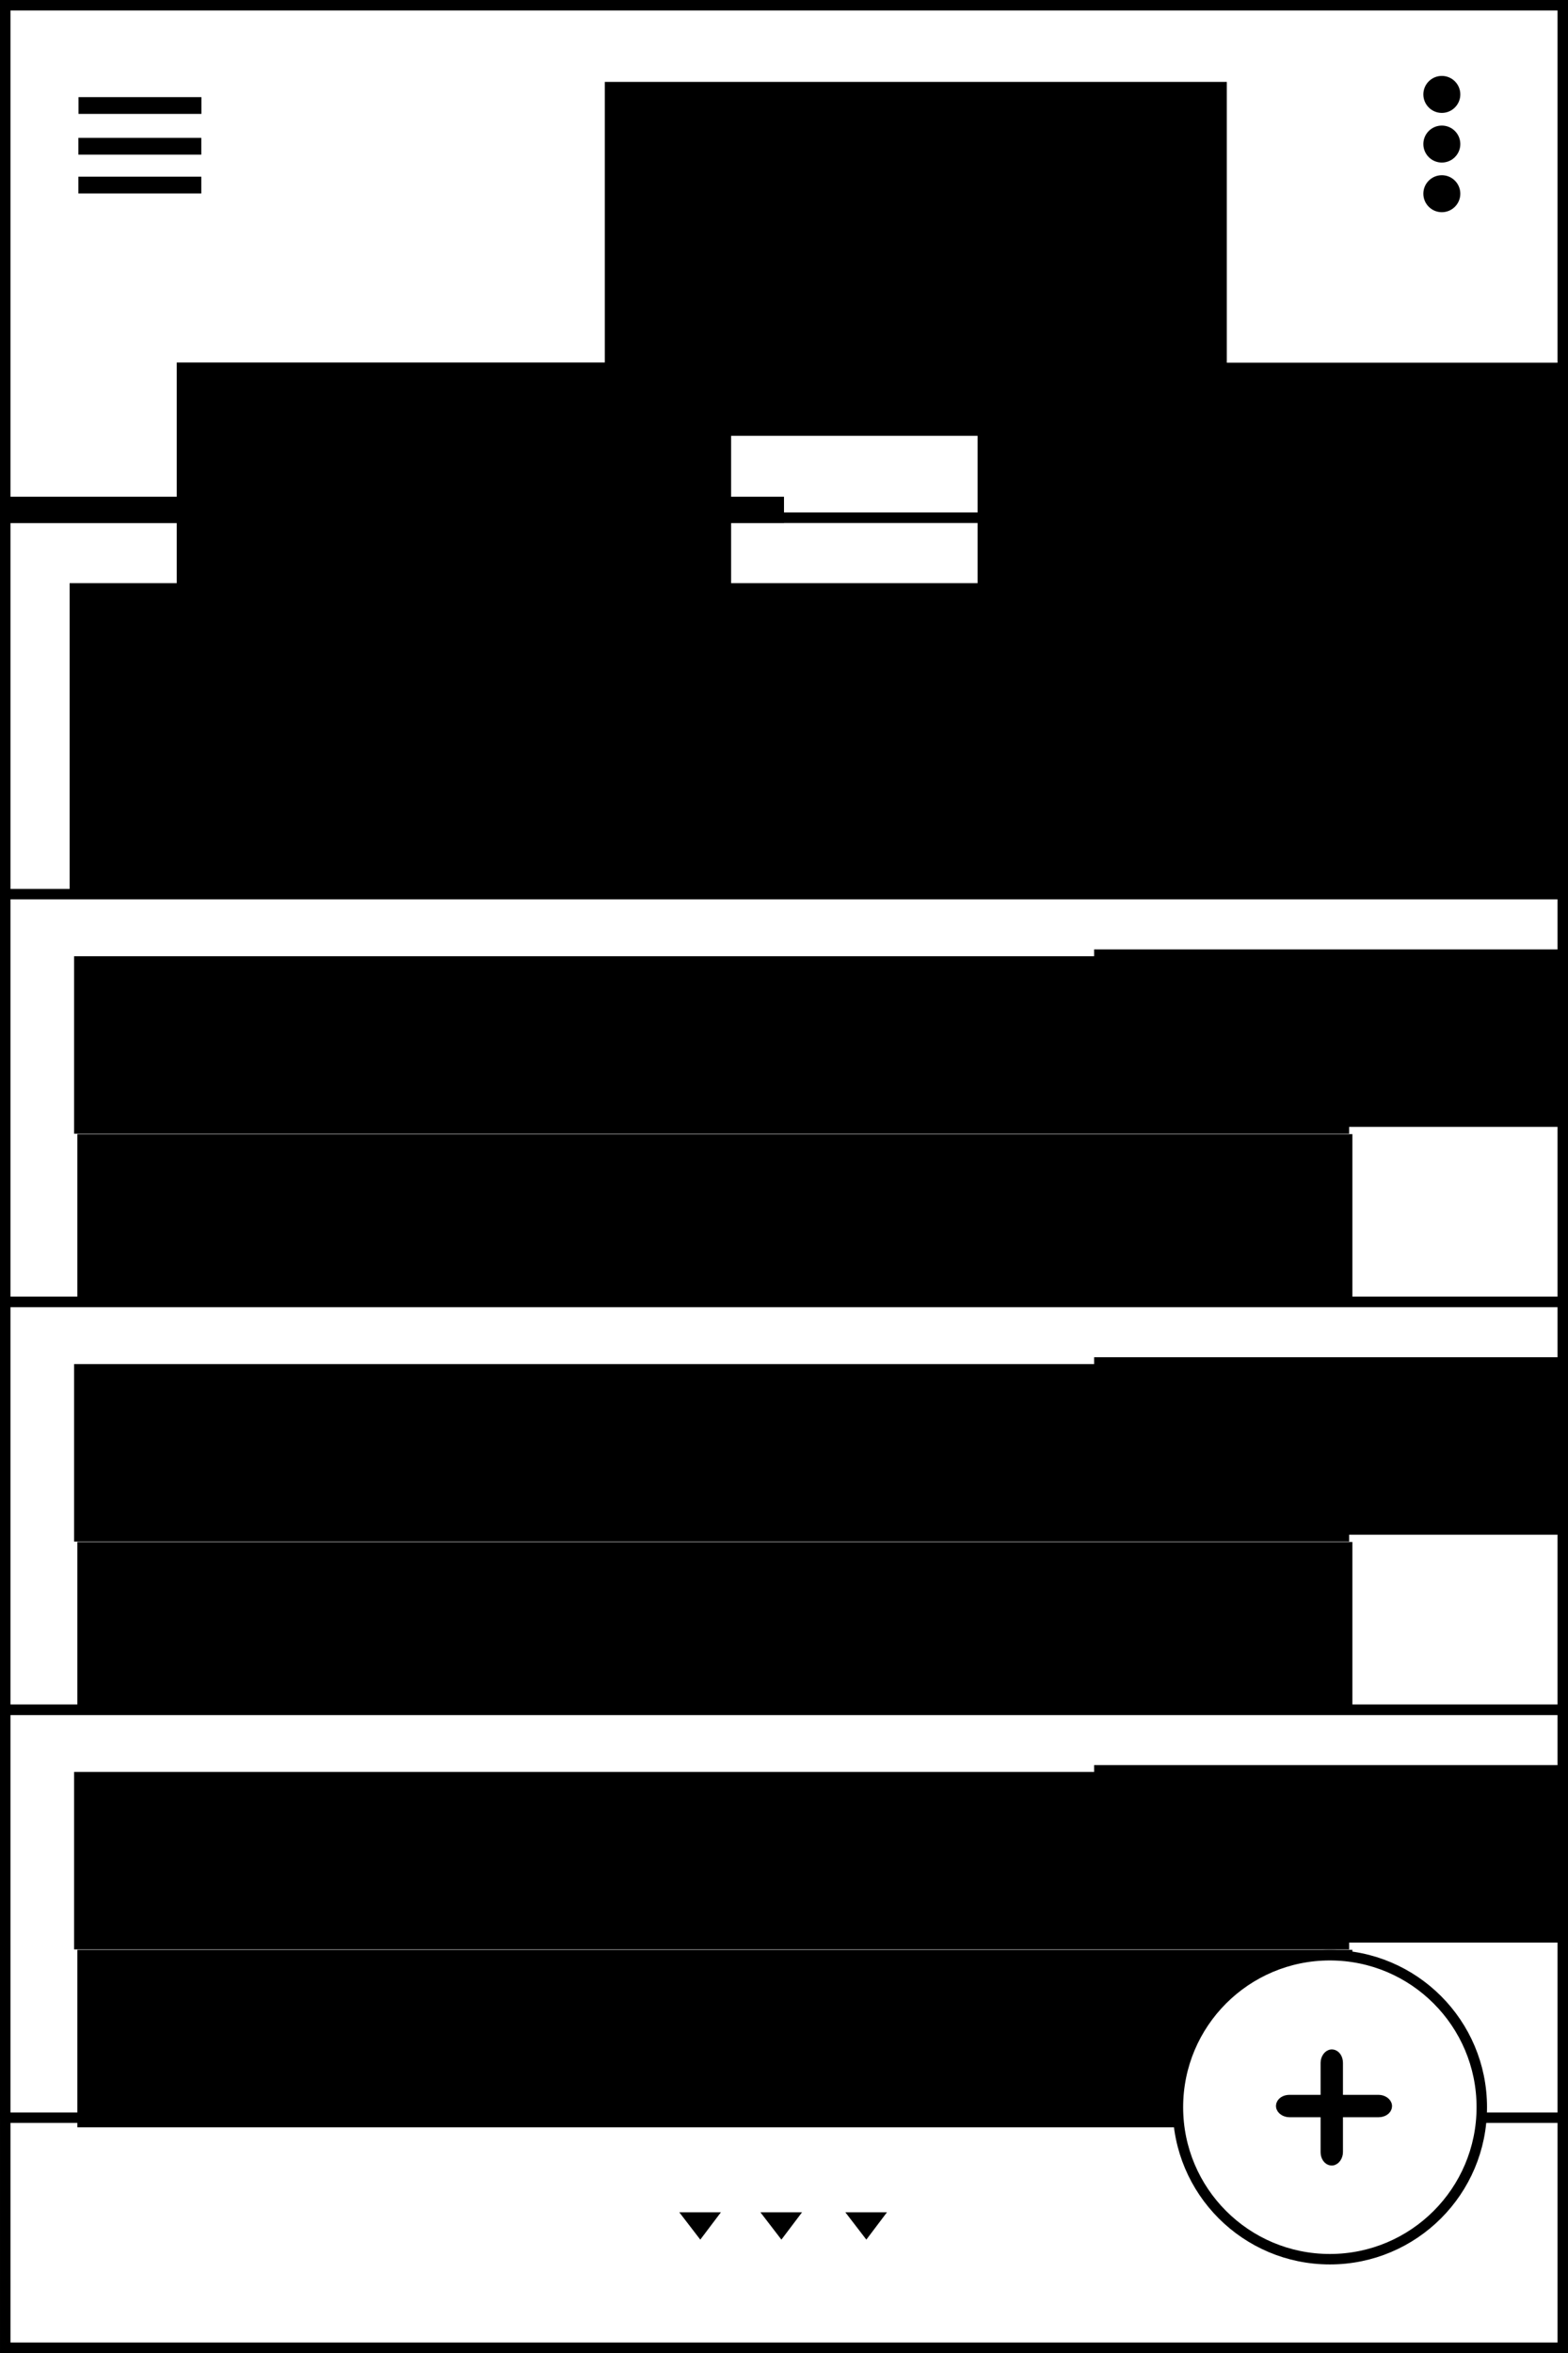 <?xml version="1.0" encoding="UTF-8" standalone="no"?>
<!-- Created with Inkscape (http://www.inkscape.org/) -->

<svg
   xmlns:dc="http://purl.org/dc/elements/1.1/"
   xmlns:cc="http://creativecommons.org/ns#"
   xmlns:rdf="http://www.w3.org/1999/02/22-rdf-syntax-ns#"
   xmlns:svg="http://www.w3.org/2000/svg"
   xmlns="http://www.w3.org/2000/svg"
   xmlns:sodipodi="http://sodipodi.sourceforge.net/DTD/sodipodi-0.dtd"
   xmlns:inkscape="http://www.inkscape.org/namespaces/inkscape"
   width="84.667mm"
   height="127mm"
   viewBox="0 0 300 450"
   id="svg6610"
   version="1.1"
   inkscape:version="0.91 r13725"
   sodipodi:docname="ui_activities_balance_text_chrono.svg">
  <rect x="0" y="0" width="300" height="450" fill="#808080" stroke="none"/>
  <defs
     id="defs6612" />
  <sodipodi:namedview
     id="base"
     pagecolor="#ffffff"
     bordercolor="#666666"
     borderopacity="1.0"
     inkscape:pageopacity="0.0"
     inkscape:pageshadow="2"
     inkscape:zoom="0.35"
     inkscape:cx="-247.85714"
     inkscape:cy="70.714316"
     inkscape:document-units="px"
     inkscape:current-layer="layer1"
     showgrid="false"
     fit-margin-top="0"
     fit-margin-left="0"
     fit-margin-right="0"
     fit-margin-bottom="0"
     inkscape:window-width="1276"
     inkscape:window-height="1001"
     inkscape:window-x="1920"
     inkscape:window-y="0"
     inkscape:window-maximized="1" />
  <g
     inkscape:label="Layer 1"
     inkscape:groupmode="layer"
     id="layer1"
     transform="translate(-170,-153.076)">
    <g
       transform="translate(121.834,73.123)"
       style="display:inline"
       id="g25123">
      <rect
         y="80.953"
         x="49.166"
         height="448"
         width="298"
         id="rect4152"
         style="display:inline;fill:#ffffff;fill-opacity:1;stroke:#000000;stroke-width:2;stroke-linecap:butt;stroke-miterlimit:4;stroke-dasharray:none;stroke-dashoffset:3;stroke-opacity:1" />
      <g
         id="g6406">
        <rect
           style="fill:#ffffff;fill-opacity:1;stroke:#000000;stroke-width:2;stroke-linecap:butt;stroke-miterlimit:4;stroke-dasharray:none;stroke-dashoffset:3;stroke-opacity:1"
           id="rect6368"
           width="298"
           height="73"
           x="49.166"
           y="178.953" />
        <flowRoot
           xml:space="preserve"
           id="flowRoot6370"
           style="font-style:normal;font-variant:normal;font-weight:normal;font-stretch:normal;font-size:25.929px;line-height:125%;font-family:Roboto;-inkscape-font-specification:'Roboto, Normal';text-align:start;letter-spacing:0px;word-spacing:0px;writing-mode:lr-tb;text-anchor:start;display:inline;fill:#000000;fill-opacity:1;stroke:none;stroke-width:1px;stroke-linecap:butt;stroke-linejoin:miter;stroke-opacity:1"
           transform="translate(-305.501,-155.8)"><flowRegion
             id="flowRegion6372"><rect
               id="rect6374"
               width="385.373"
               height="118.794"
               x="366.988"
               y="347.281" /></flowRegion><flowPara
             id="flowPara6376"
             style="font-size:40px">+390,000 BYN</flowPara></flowRoot>      </g>
      <g
         id="g6471">
        <rect
           style="fill:#ffffff;fill-opacity:1;stroke:#000000;stroke-width:2;stroke-linecap:butt;stroke-miterlimit:4;stroke-dasharray:none;stroke-dashoffset:3;stroke-opacity:1"
           id="rect5154"
           width="298"
           height="78"
           x="49.166"
           y="250.953"
           ry="0.044"
           rx="0.044" />
        <flowRoot
           xml:space="preserve"
           id="flowRoot6413"
           style="font-style:normal;font-variant:normal;font-weight:normal;font-stretch:normal;font-size:25.929px;line-height:125%;font-family:Roboto;-inkscape-font-specification:'Roboto, Normal';text-align:start;letter-spacing:0px;word-spacing:0px;writing-mode:lr-tb;text-anchor:start;fill:#000000;fill-opacity:1;stroke:none;stroke-width:1px;stroke-linecap:butt;stroke-linejoin:miter;stroke-opacity:1"
           transform="translate(-363.334,-153.749)"><flowRegion
             id="flowRegion6415"><rect
               id="rect6417"
               width="243.952"
               height="33.941"
               x="425.678"
               y="416.577" /></flowRegion><flowPara
             id="flowPara6419"
             style="font-size:25px">-90,000</flowPara></flowRoot>        <flowRoot
           xml:space="preserve"
           id="flowRoot6413-4"
           style="font-style:normal;font-variant:normal;font-weight:normal;font-stretch:normal;font-size:25.929px;line-height:125%;font-family:Roboto;-inkscape-font-specification:'Roboto, Normal';text-align:start;letter-spacing:0px;word-spacing:0px;writing-mode:lr-tb;text-anchor:start;display:inline;fill:#000000;fill-opacity:1;stroke:none;stroke-width:1px;stroke-linecap:butt;stroke-linejoin:miter;stroke-opacity:1"
           transform="translate(-362.715,-119.724)"><flowRegion
             id="flowRegion6415-1"><rect
               id="rect6417-3"
               width="243.952"
               height="33.941"
               x="425.678"
               y="416.577" /></flowRegion><flowPara
             id="flowPara6419-2"
             style="font-size:17.5px">Авто</flowPara></flowRoot>        <flowRoot
           xml:space="preserve"
           id="flowRoot6413-4-7"
           style="font-style:normal;font-variant:normal;font-weight:normal;font-stretch:normal;font-size:25.929px;line-height:125%;font-family:Roboto;-inkscape-font-specification:'Roboto, Normal';text-align:start;letter-spacing:0px;word-spacing:0px;writing-mode:lr-tb;text-anchor:start;display:inline;fill:#000000;fill-opacity:1;stroke:none;stroke-width:1px;stroke-linecap:butt;stroke-linejoin:miter;stroke-opacity:1"
           transform="translate(-168.176,-155.057)"><flowRegion
             id="flowRegion6415-1-7"><rect
               id="rect6417-3-2"
               width="243.952"
               height="33.941"
               x="425.678"
               y="416.577" /></flowRegion><flowPara
             id="flowPara6419-2-1"
             style="font-size:15px">09.03.2016</flowPara></flowRoot>      </g>
      <g
         id="g6471-3"
         style="display:inline"
         transform="translate(5.8593758e-7,78)">
        <rect
           style="fill:#ffffff;fill-opacity:1;stroke:#000000;stroke-width:2;stroke-linecap:butt;stroke-miterlimit:4;stroke-dasharray:none;stroke-dashoffset:3;stroke-opacity:1"
           id="rect5154-91"
           width="298"
           height="78"
           x="49.166"
           y="250.953"
           ry="0.044"
           rx="0.044" />
        <flowRoot
           xml:space="preserve"
           id="flowRoot6413-1"
           style="font-style:normal;font-variant:normal;font-weight:normal;font-stretch:normal;font-size:25.929px;line-height:125%;font-family:Roboto;-inkscape-font-specification:'Roboto, Normal';text-align:start;letter-spacing:0px;word-spacing:0px;writing-mode:lr-tb;text-anchor:start;fill:#000000;fill-opacity:1;stroke:none;stroke-width:1px;stroke-linecap:butt;stroke-linejoin:miter;stroke-opacity:1"
           transform="translate(-363.334,-153.749)"><flowRegion
             id="flowRegion6415-7"><rect
               id="rect6417-6"
               width="243.952"
               height="33.941"
               x="425.678"
               y="416.577" /></flowRegion><flowPara
             id="flowPara6419-0"
             style="font-size:25px">+500,000</flowPara></flowRoot>        <flowRoot
           xml:space="preserve"
           id="flowRoot6413-4-9"
           style="font-style:normal;font-variant:normal;font-weight:normal;font-stretch:normal;font-size:25.929px;line-height:125%;font-family:Roboto;-inkscape-font-specification:'Roboto, Normal';text-align:start;letter-spacing:0px;word-spacing:0px;writing-mode:lr-tb;text-anchor:start;display:inline;fill:#000000;fill-opacity:1;stroke:none;stroke-width:1px;stroke-linecap:butt;stroke-linejoin:miter;stroke-opacity:1"
           transform="translate(-362.715,-119.724)"><flowRegion
             id="flowRegion6415-1-8"><rect
               id="rect6417-3-9"
               width="243.952"
               height="33.941"
               x="425.678"
               y="416.577" /></flowRegion><flowPara
             id="flowPara6419-2-0"
             style="font-size:17.5px">Долг</flowPara></flowRoot>        <flowRoot
           xml:space="preserve"
           id="flowRoot6413-4-7-6"
           style="font-style:normal;font-variant:normal;font-weight:normal;font-stretch:normal;font-size:25.929px;line-height:125%;font-family:Roboto;-inkscape-font-specification:'Roboto, Normal';text-align:start;letter-spacing:0px;word-spacing:0px;writing-mode:lr-tb;text-anchor:start;display:inline;fill:#000000;fill-opacity:1;stroke:none;stroke-width:1px;stroke-linecap:butt;stroke-linejoin:miter;stroke-opacity:1"
           transform="translate(-168.176,-155.057)"><flowRegion
             id="flowRegion6415-1-7-7"><rect
               id="rect6417-3-2-9"
               width="243.952"
               height="33.941"
               x="425.678"
               y="416.577" /></flowRegion><flowPara
             id="flowPara6419-2-1-8"
             style="font-size:15px">08.03.2016</flowPara></flowRoot>      </g>
      <g
         id="g6471-3-2"
         style="display:inline"
         transform="translate(5.8593758e-7,156)">
        <rect
           style="fill:#ffffff;fill-opacity:1;stroke:#000000;stroke-width:2;stroke-linecap:butt;stroke-miterlimit:4;stroke-dasharray:none;stroke-dashoffset:3;stroke-opacity:1"
           id="rect5154-91-4"
           width="298"
           height="78"
           x="49.166"
           y="250.953"
           ry="0.044"
           rx="0.044" />
        <flowRoot
           xml:space="preserve"
           id="flowRoot6413-1-1"
           style="font-style:normal;font-variant:normal;font-weight:normal;font-stretch:normal;font-size:25.929px;line-height:125%;font-family:Roboto;-inkscape-font-specification:'Roboto, Normal';text-align:start;letter-spacing:0px;word-spacing:0px;writing-mode:lr-tb;text-anchor:start;fill:#000000;fill-opacity:1;stroke:none;stroke-width:1px;stroke-linecap:butt;stroke-linejoin:miter;stroke-opacity:1"
           transform="translate(-363.334,-153.749)"><flowRegion
             id="flowRegion6415-7-2"><rect
               id="rect6417-6-3"
               width="243.952"
               height="33.941"
               x="425.678"
               y="416.577" /></flowRegion><flowPara
             id="flowPara6419-0-6"
             style="font-size:25px">-210,000</flowPara></flowRoot>        <flowRoot
           xml:space="preserve"
           id="flowRoot6413-4-9-7"
           style="font-style:normal;font-variant:normal;font-weight:normal;font-stretch:normal;font-size:25.929px;line-height:125%;font-family:Roboto;-inkscape-font-specification:'Roboto, Normal';text-align:start;letter-spacing:0px;word-spacing:0px;writing-mode:lr-tb;text-anchor:start;display:inline;fill:#000000;fill-opacity:1;stroke:none;stroke-width:1px;stroke-linecap:butt;stroke-linejoin:miter;stroke-opacity:1"
           transform="translate(-362.715,-119.724)"><flowRegion
             id="flowRegion6415-1-8-6"><rect
               id="rect6417-3-9-0"
               width="243.952"
               height="33.941"
               x="425.678"
               y="416.577" /></flowRegion><flowPara
             id="flowPara6419-2-0-0"
             style="font-size:17.5px">Продукты</flowPara></flowRoot>        <flowRoot
           xml:space="preserve"
           id="flowRoot6413-4-7-6-1"
           style="font-style:normal;font-variant:normal;font-weight:normal;font-stretch:normal;font-size:25.929px;line-height:125%;font-family:Roboto;-inkscape-font-specification:'Roboto, Normal';text-align:start;letter-spacing:0px;word-spacing:0px;writing-mode:lr-tb;text-anchor:start;display:inline;fill:#000000;fill-opacity:1;stroke:none;stroke-width:1px;stroke-linecap:butt;stroke-linejoin:miter;stroke-opacity:1"
           transform="translate(-168.176,-155.057)"><flowRegion
             id="flowRegion6415-1-7-7-2"><rect
               id="rect6417-3-2-9-7"
               width="243.952"
               height="33.941"
               x="425.678"
               y="416.577" /></flowRegion><flowPara
             id="flowPara6419-2-1-8-8"
             style="font-size:15px">08.03.2016</flowPara></flowRoot>      </g>
      <g
         id="g6614">
        <ellipse
           style="display:inline;fill:#ffffff;fill-opacity:1;stroke:#000000;stroke-width:2;stroke-linecap:butt;stroke-miterlimit:4;stroke-dasharray:none;stroke-dashoffset:3;stroke-opacity:1"
           id="path5046-1-9"
           cx="302.603"
           cy="482.949"
           rx="29.069"
           ry="29.068" />
        <g
           id="g5134"
           transform="matrix(0.864,0,0,0.864,29.093,143.796)">
          <rect
             rx="1.447"
             ry="1.447"
             y="391.335"
             x="306.16"
             height="1.887"
             width="22.645"
             id="rect5098"
             style="fill:#ffffff;fill-opacity:1;stroke:#000000;stroke-width:3.066;stroke-linecap:butt;stroke-miterlimit:4;stroke-dasharray:none;stroke-dashoffset:3;stroke-opacity:1" />
          <rect
             rx="1.447"
             transform="matrix(0,1,-1,0,0,0)"
             ry="1.447"
             y="-317.931"
             x="381.275"
             height="1.887"
             width="22.645"
             id="rect5098-7"
             style="display:inline;fill:#ffffff;fill-opacity:1;stroke:#000000;stroke-width:3.066;stroke-linecap:butt;stroke-miterlimit:4;stroke-dasharray:none;stroke-dashoffset:3;stroke-opacity:1" />
        </g>
      </g>
      <g
         transform="translate(0,-4)"
         id="g6661">
        <path
           style="display:inline;fill:#000000;fill-rule:evenodd;stroke:#000000;stroke-width:0.566px;stroke-linecap:butt;stroke-linejoin:miter;stroke-opacity:1"
           d="m 178.702,507.322 3.445,4.483 3.385,-4.483 z"
           id="path7921-7"
           inkscape:connector-curvature="0" />
        <path
           style="display:inline;fill:#000000;fill-rule:evenodd;stroke:#000000;stroke-width:0.566px;stroke-linecap:butt;stroke-linejoin:miter;stroke-opacity:1"
           d="m 194.223,507.322 3.445,4.483 3.385,-4.483 z"
           id="path7921-7-9"
           inkscape:connector-curvature="0" />
        <path
           style="display:inline;fill:#000000;fill-rule:evenodd;stroke:#000000;stroke-width:0.566px;stroke-linecap:butt;stroke-linejoin:miter;stroke-opacity:1"
           d="m 210.473,507.322 3.445,4.483 3.385,-4.483 z"
           id="path7921-7-3"
           inkscape:connector-curvature="0" />
      </g>
      <g
         id="g8344">
        <rect
           style="fill:#ffffff;fill-opacity:1;stroke:#000000;stroke-width:2;stroke-linecap:butt;stroke-miterlimit:4;stroke-dasharray:none;stroke-dashoffset:3;stroke-opacity:1"
           id="rect4971"
           width="298"
           height="98"
           x="49.166"
           y="80.953" />
        <rect
           style="fill:#000000;fill-opacity:1;stroke:#000000;stroke-width:1.736;stroke-linecap:butt;stroke-miterlimit:4;stroke-dasharray:none;stroke-dashoffset:3;stroke-opacity:1"
           id="rect4976"
           width="148.264"
           height="3.264"
           x="49.033"
           y="175.821" />
        <flowRoot
           xml:space="preserve"
           id="flowRoot4978-9"
           style="font-style:normal;font-variant:normal;font-weight:normal;font-stretch:normal;font-size:36px;line-height:125%;font-family:Verdana;-inkscape-font-specification:Verdana;letter-spacing:0px;word-spacing:0px;display:inline;fill:#000000;fill-opacity:1;stroke:none;stroke-width:1px;stroke-linecap:butt;stroke-linejoin:miter;stroke-opacity:1"
           transform="translate(165.318,77.76)"><flowRegion
             id="flowRegion4980-3"><rect
               id="rect4982-7"
               width="106.066"
               height="58.463"
               x="-83.338"
               y="71.517" /></flowRegion><flowPara
             id="flowPara4984-2"
             style="font-style:normal;font-variant:normal;font-weight:normal;font-stretch:normal;font-size:17.5px;line-height:125%;font-family:Roboto;-inkscape-font-specification:'Roboto, Normal';text-align:start;writing-mode:lr-tb;text-anchor:start">Наличные</flowPara></flowRoot>        <flowRoot
           xml:space="preserve"
           id="flowRoot4978-9-2"
           style="font-style:normal;font-variant:normal;font-weight:normal;font-stretch:normal;font-size:36px;line-height:125%;font-family:Verdana;-inkscape-font-specification:Verdana;letter-spacing:0px;word-spacing:0px;display:inline;fill:#000000;fill-opacity:1;stroke:none;stroke-width:1px;stroke-linecap:butt;stroke-linejoin:miter;stroke-opacity:1"
           transform="translate(318.543,77.804)"><flowRegion
             id="flowRegion4980-3-1"><rect
               id="rect4982-7-8"
               width="160.987"
               height="57.998"
               x="-83.338"
               y="71.517" /></flowRegion><flowPara
             id="flowPara4984-2-4"
             style="font-style:normal;font-variant:normal;font-weight:normal;font-stretch:normal;font-size:17.5px;line-height:125%;font-family:Roboto;-inkscape-font-specification:'Roboto, Normal';text-align:start;writing-mode:lr-tb;text-anchor:start">Кр. карта</flowPara></flowRoot>        <g
           id="g7646"
           transform="translate(0.507,32.54)">
          <rect
             y="66.728"
             x="63.424"
             height="1.727"
             width="22.028"
             id="rect7572"
             style="fill:#000000;fill-opacity:1;stroke:#000000;stroke-width:1.484;stroke-linecap:butt;stroke-miterlimit:4;stroke-dasharray:none;stroke-dashoffset:3;stroke-opacity:1" />
          <rect
             y="74.519"
             x="63.401"
             height="1.727"
             width="22.028"
             id="rect7572-6"
             style="display:inline;fill:#000000;fill-opacity:1;stroke:#000000;stroke-width:1.484;stroke-linecap:butt;stroke-miterlimit:4;stroke-dasharray:none;stroke-dashoffset:3;stroke-opacity:1" />
          <rect
             y="81.944"
             x="63.401"
             height="1.727"
             width="22.028"
             id="rect7572-62"
             style="display:inline;fill:#000000;fill-opacity:1;stroke:#000000;stroke-width:1.484;stroke-linecap:butt;stroke-miterlimit:4;stroke-dasharray:none;stroke-dashoffset:3;stroke-opacity:1" />
        </g>
        <g
           id="g6343"
           transform="translate(-0.044,2.442)">
          <circle
             r="3.536"
             cy="95.567"
             cx="324.071"
             id="path6318"
             style="fill:#000000;fill-opacity:1;stroke:none;stroke-width:2;stroke-linecap:butt;stroke-miterlimit:4;stroke-dasharray:none;stroke-dashoffset:3;stroke-opacity:1" />
          <ellipse
             ry="3.536"
             rx="3.536"
             cy="105.062"
             cx="324.071"
             id="path6318-4"
             style="display:inline;fill:#000000;fill-opacity:1;stroke:none;stroke-width:2;stroke-linecap:butt;stroke-miterlimit:4;stroke-dasharray:none;stroke-dashoffset:3;stroke-opacity:1" />
          <ellipse
             ry="3.536"
             rx="3.536"
             cy="114.557"
             cx="324.071"
             id="path6318-1"
             style="display:inline;fill:#000000;fill-opacity:1;stroke:none;stroke-width:2;stroke-linecap:butt;stroke-miterlimit:4;stroke-dasharray:none;stroke-dashoffset:3;stroke-opacity:1" />
        </g>
        <g
           id="g8165"
           transform="translate(-279.55,197.404)">
          <flowRoot
             transform="translate(-98.565,-303.212)"
             style="font-style:normal;font-variant:normal;font-weight:normal;font-stretch:normal;font-size:36px;line-height:125%;font-family:Verdana;-inkscape-font-specification:Verdana;letter-spacing:0px;word-spacing:0px;fill:#000000;fill-opacity:1;stroke:none;stroke-width:1px;stroke-linecap:butt;stroke-linejoin:miter;stroke-opacity:1"
             id="flowRoot7909"
             xml:space="preserve"><flowRegion
               id="flowRegion7911"><rect
                 y="201.424"
                 x="542"
                 height="67.68"
                 width="119"
                 id="rect7913" /></flowRegion><flowPara
               style="font-size:17.5px"
               id="flowPara7915">Месяц</flowPara></flowRoot>          <path
             inkscape:connector-curvature="0"
             id="path7921"
             d="m 506.116,-92.783 7.008,8.25 6.886,-8.25 z"
             style="fill:#000000;fill-rule:evenodd;stroke:#000000;stroke-width:0.566px;stroke-linecap:butt;stroke-linejoin:miter;stroke-opacity:1" />
        </g>
      </g>
    </g>
  </g>
</svg>
